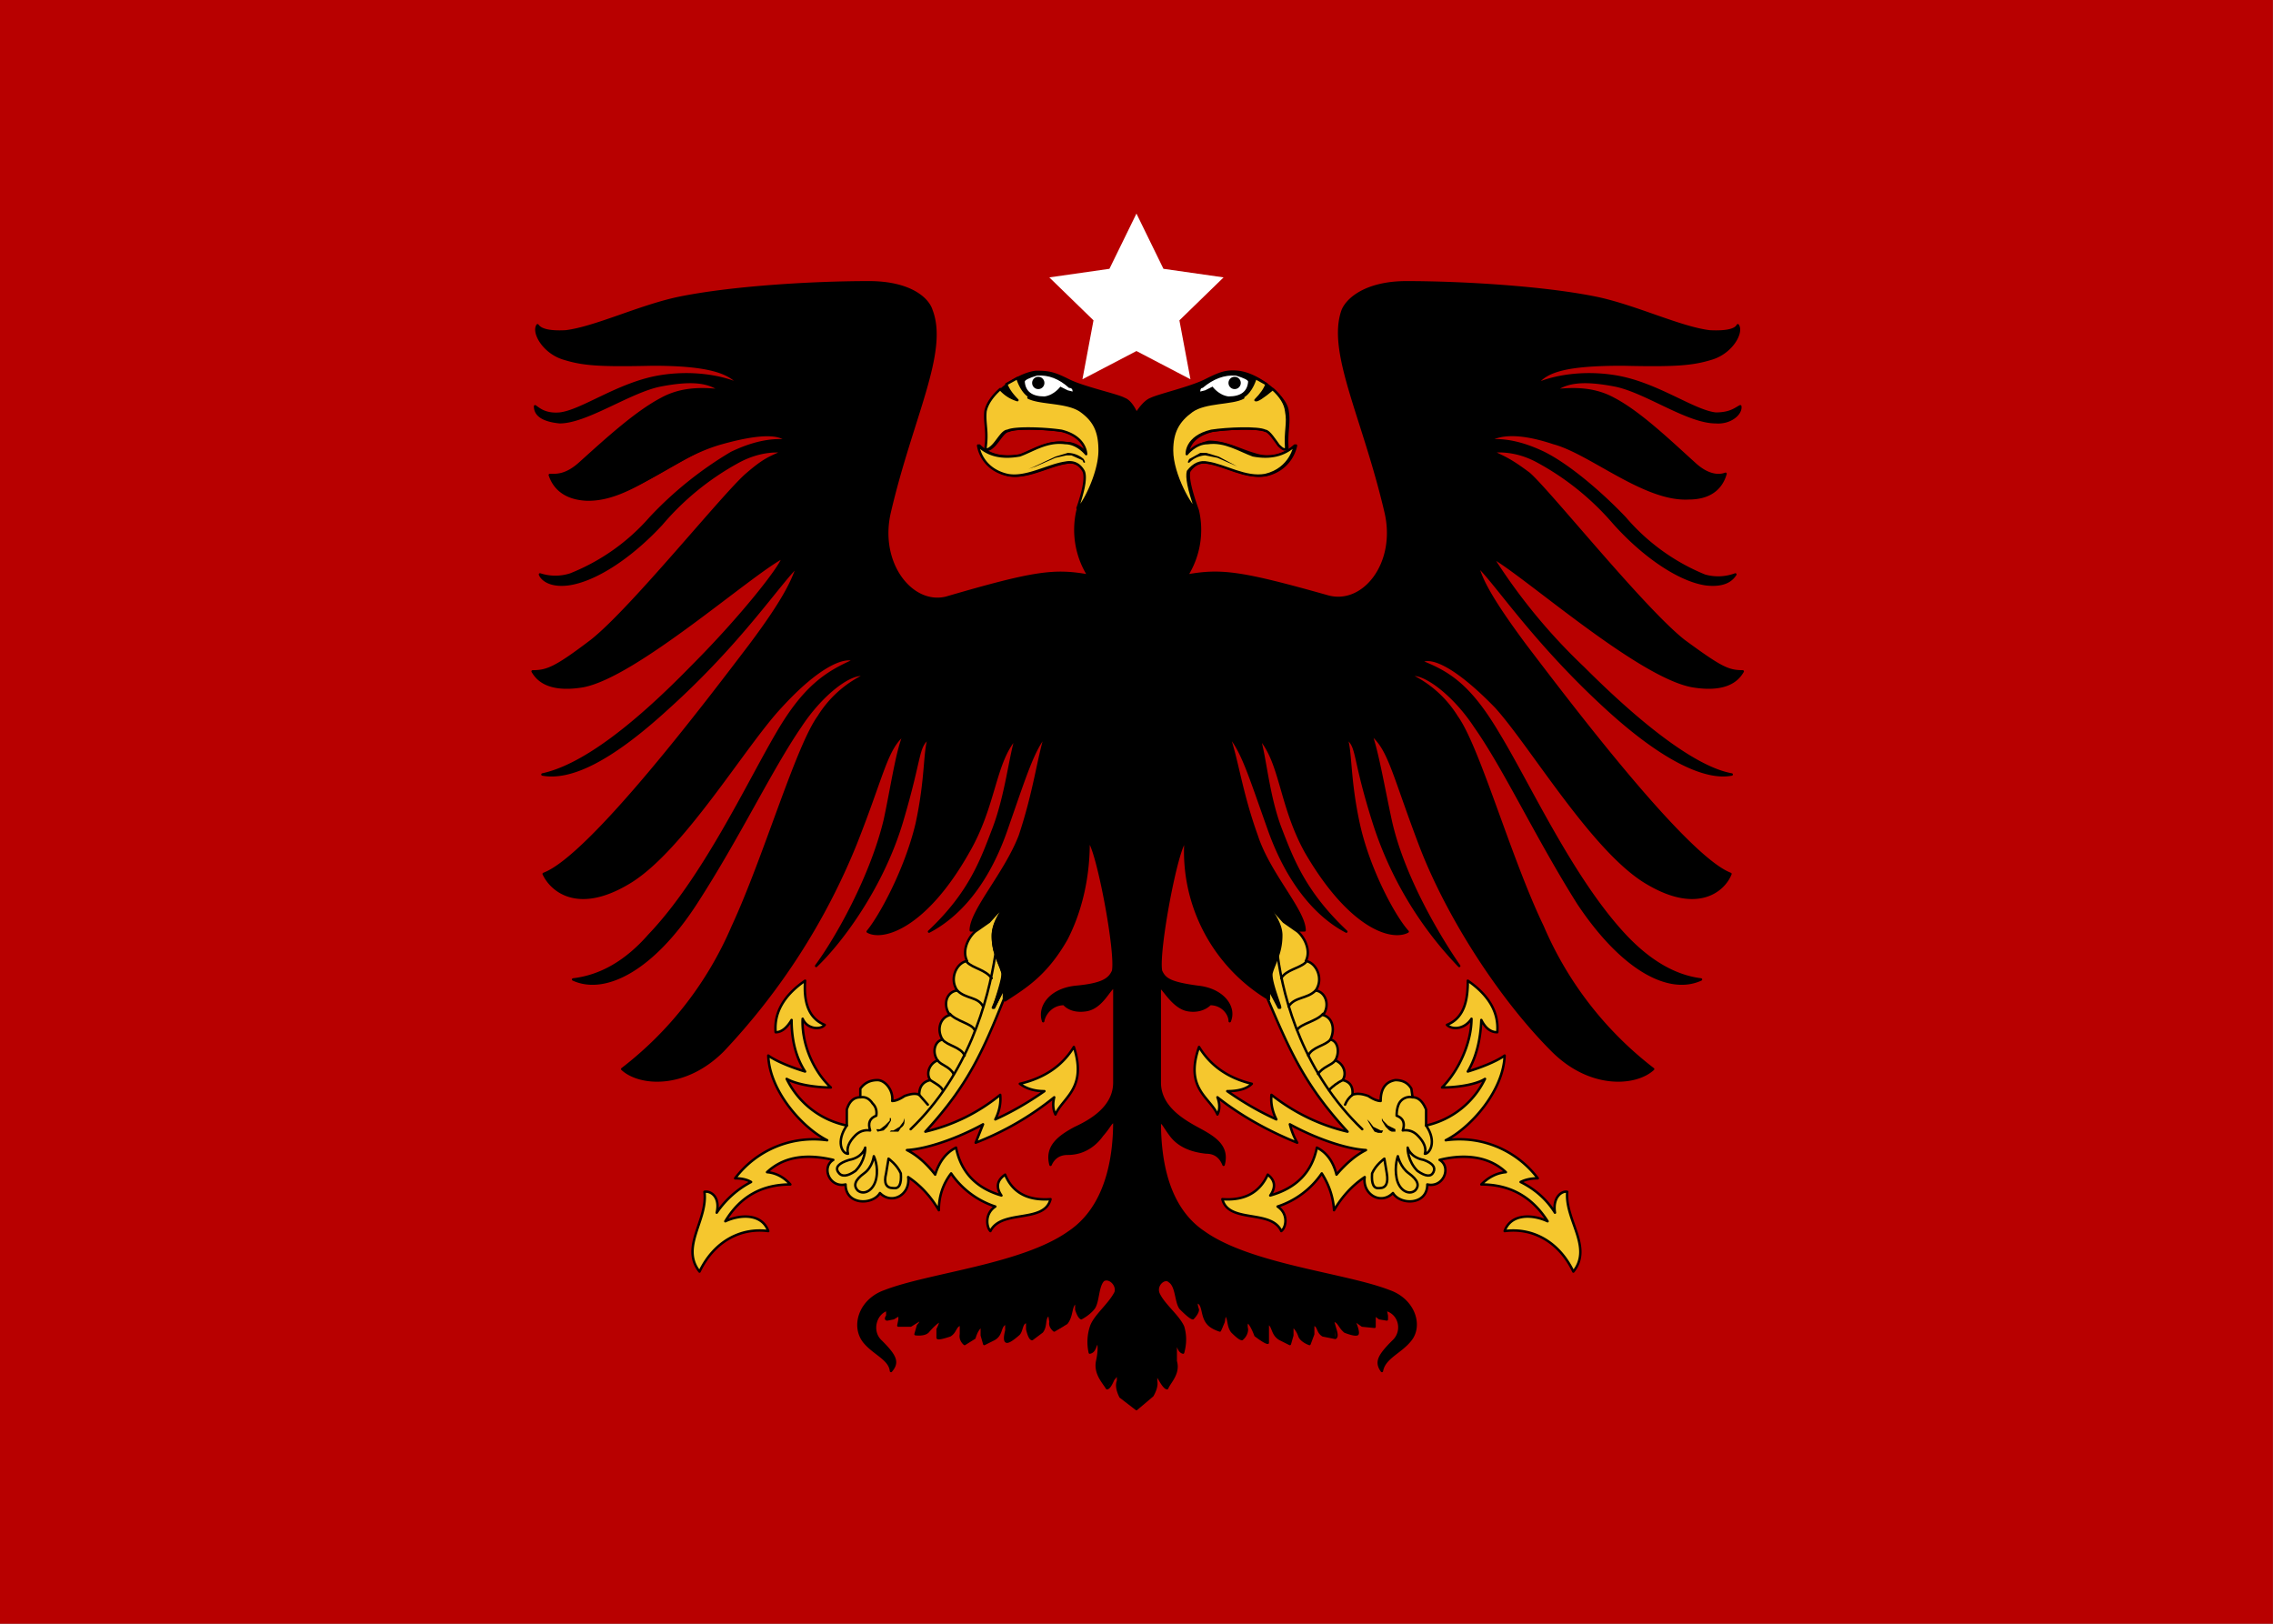 <svg viewBox="0 0 185.208 132.292" width="185.208mm" height="132.292mm" xmlns="http://www.w3.org/2000/svg"><rect x="0" y="0" width="185.208" height="132.292" fill="#808080" stroke="none"/><g><path id="rect240" style="fill:#b80000;fill-opacity:1;stroke:none;stroke-width:0.265" d="M0 0h185.2v132.3H0z"/></g><g id="logo" transform="translate(25.1 -147.6)"><path style="fill:#ffffff;fill-opacity:1;fill-rule:nonzero;stroke:none;stroke-width:0.265" d="m67.5 165 2.2 4.5 4.9.7-3.6 3.5.9 4.8-4.4-2.3-4.4 2.3.9-4.8-3.6-3.5 4.9-.7zm0 0" id="path242"/><path style="fill:#f5c72e;fill-opacity:1;fill-rule:nonzero;stroke:none;stroke-width:0.265" d="M43.9 239.3V238q.3-1 1.1-1v-.7q.5-.7 1.4-.7c.6 0 1.3.8 1.2 1.7q.4 0 1-.4.8-.3 1.2-.1 0-1 .9-1.2c-.4-.6 0-1.4.6-1.6-.5-.7-.2-1.6.4-1.7-.5-.8-.2-1.8.6-2-.6-.8-.3-1.9.6-2-.7-1 0-2.3.8-2.4-.5-1 .3-2.2.8-2.5l1-.7.9-1q.3-.3.2 0c-.1.2-.8 1.1-.8 2.1 0 1.5.6 2.3.8 3.1 0 .7-.8 2.8-.7 2.8l.8-1.7v1c-1.7 4.2-2.9 7-6.4 10.8q3.4-.8 6.1-3 .1 1-.4 2 2-.8 4-2.3-1.2 0-2-.6 3-.7 4.4-3c1.1 3.4-.9 4.1-1.5 5.5q-.4-.6-.1-1.4a24 24 0 0 1-6.4 3.7l.6-1.5c-2 1.1-4.5 2-6.2 2.1q1.2.6 2.3 2 .5-1.6 1.7-2.2.6 3 3.7 3.9-.7-1 .3-1.7.9 2.2 3.7 2c-.5 2-4 .8-4.9 2.6-.3-.3-.5-1.4.4-2a7 7 0 0 1-3.6-2.7q-1 1.3-1 3-1-1.6-2.5-2.7c.2 1.4-1.3 2.3-2.3 1.3-.6 1-2.8 1-2.8-.7-1.3.3-2-1.4-1-2-1.7-.4-3.8-.5-5.4 1q1.1.1 1.9 1-3.5 0-5.3 3c1.3-.6 3-.6 3.5.8-2.2-.3-4.4.8-5.6 3.3-1.6-2 .7-4.2.4-6.5.5-.1 1.3.4 1 1.7q1.1-1.6 2.8-2.5-.5-.3-1.3-.3a8 8 0 0 1 7.5-3.1c-2-1-4.7-4-4.8-6.9.7.5 2 1 3 1.3q-1.1-1.7-1.1-4.2-.6 1-1.3 1-.2-2.4 2.4-4.2c-.1 1.4.1 3 1.6 3.6-.3.4-1.4.4-1.8-.5-.1 1.9.8 4.2 2.3 5.6-1.1 0-2.7-.2-3.6-.7a7 7 0 0 0 4.9 3.8" id="path244"/><path style="fill:none;stroke:#000000;stroke-width:0.198;stroke-linecap:round;stroke-linejoin:round;stroke-miterlimit:10;stroke-opacity:1" d="M43.9 239.3V238q.3-1 1.1-1v-.7q.5-.7 1.4-.7c.6 0 1.3.8 1.2 1.7q.4 0 1-.4.8-.3 1.2-.1 0-1 .9-1.2c-.4-.6 0-1.4.6-1.6-.5-.7-.2-1.6.4-1.7-.5-.8-.2-1.8.6-2-.6-.8-.3-1.9.6-2-.7-1 0-2.3.8-2.4-.5-1 .3-2.2.8-2.5l1-.7.9-1q.3-.3.2 0c-.1.2-.8 1.1-.8 2.1 0 1.5.6 2.3.8 3.1 0 .7-.8 2.8-.7 2.8l.8-1.7v1c-1.7 4.2-2.9 7-6.4 10.8q3.4-.8 6.1-3 .1 1-.4 2 2-.9 4-2.3-1.2 0-2-.6 3-.7 4.4-3c1.1 3.4-.9 4.1-1.5 5.5q-.3-.6-.1-1.4a24 24 0 0 1-6.4 3.7l.6-1.5c-2 1.1-4.5 2-6.2 2.1q1.2.6 2.3 2 .5-1.6 1.7-2.2.6 3 3.7 3.9-.7-1 .3-1.7.9 2.2 3.7 2c-.5 2-4 .8-4.9 2.6-.3-.3-.5-1.4.4-2a7 7 0 0 1-3.6-2.7q-1 1.3-1 3-1-1.7-2.5-2.7c.2 1.4-1.3 2.3-2.3 1.3-.6 1-2.8 1-2.8-.7-1.3.3-2-1.4-1-2-1.7-.4-3.8-.5-5.4 1q1.1.1 1.9 1-3.5 0-5.3 3c1.3-.6 3-.6 3.5.8-2.2-.3-4.4.8-5.6 3.3-1.6-2 .7-4.2.4-6.5.5-.1 1.3.4 1 1.7q1.1-1.6 2.8-2.5-.5-.3-1.3-.3a8 8 0 0 1 7.5-3.1c-2-1-4.7-4-4.8-6.9.7.5 2 1 3 1.3q-1.1-1.7-1.1-4.2-.6 1-1.3 1-.2-2.4 2.4-4.2c-.1 1.4.1 3 1.6 3.6-.3.4-1.4.4-1.8-.5-.1 1.9.8 4.2 2.3 5.6-1.1 0-2.7-.2-3.6-.7a7 7 0 0 0 4.9 3.8m0 0" id="path246"/><path style="fill:#f5c72e;fill-opacity:1;fill-rule:nonzero;stroke:none;stroke-width:0.265" d="M91.1 239.3V238q-.4-1-1.1-1l-.1-.7q-.4-.7-1.3-.7-1.2.2-1.2 1.7-.4 0-1-.4-.8-.3-1.3-.1.1-1-.8-1.2c.4-.6 0-1.4-.6-1.6.4-.7.2-1.6-.4-1.7.4-.8.2-1.8-.6-2 .6-.8.2-1.9-.6-2 .7-1 0-2.3-.8-2.4.5-1-.3-2.2-.8-2.5l-1-.7-.9-1q-.3-.3-.2 0c0 .2.8 1.1.8 2.1 0 1.5-.6 2.3-.8 3.1-.1.7.8 2.8.7 2.8l-.9-1.7v1c1.8 4.2 3 7 6.5 10.8q-3.4-.8-6.2-3-.1 1 .4 2c-1.2-.5-2.8-1.4-4-2.3q1.4 0 2-.6-2.9-.7-4.3-3c-1.2 3.4.9 4.1 1.5 5.5q.3-.6 0-1.4 2.8 2.2 6.5 3.7-.5-.7-.6-1.5c2 1.1 4.5 2 6.2 2.1q-1.2.6-2.4 2-.4-1.6-1.6-2.2-.6 3-3.8 3.9.7-1-.2-1.7-1 2.2-3.7 2c.5 2 4 .8 4.8 2.6.4-.3.6-1.4-.3-2a7 7 0 0 0 3.6-2.7q.9 1.3 1 3 1-1.6 2.5-2.7c-.2 1.4 1.3 2.3 2.3 1.3.6 1 2.8 1 2.8-.7 1.3.3 2-1.4 1-2 1.6-.4 3.8-.5 5.4 1q-1.2.1-2 1 3.5 0 5.4 3c-1.3-.6-3-.6-3.5.8 2.2-.3 4.4.8 5.6 3.3 1.6-2-.7-4.2-.5-6.5-.4-.1-1.2.4-1 1.7q-1-1.6-2.8-2.5.5-.3 1.4-.3a8 8 0 0 0-7.5-3.1c2-1 4.7-4 4.8-6.9-.7.5-2 1-3 1.3q1-1.7 1.1-4.2.5 1 1.3 1 .2-2.4-2.4-4.2c0 1.4-.2 3-1.7 3.6.4.4 1.4.4 2-.5 0 1.9-1 4.2-2.4 5.6 1.1 0 2.7-.2 3.5-.7a7 7 0 0 1-4.8 3.8" id="path248"/><path style="fill:none;stroke:#000000;stroke-width:0.198;stroke-linecap:round;stroke-linejoin:round;stroke-miterlimit:10;stroke-opacity:1" d="M91.1 239.3V238q-.4-1-1.1-1l-.1-.7q-.4-.7-1.3-.7-1.2.2-1.2 1.7-.4 0-1-.4-.8-.3-1.3-.1.1-1-.8-1.2c.4-.6 0-1.4-.6-1.6.4-.7.2-1.6-.4-1.7.4-.8.2-1.8-.6-2 .6-.8.2-1.9-.6-2 .7-1 0-2.3-.8-2.4.5-1-.3-2.2-.8-2.5l-1-.7-.9-1q-.3-.3-.2 0c0 .2.8 1.1.8 2.1 0 1.5-.6 2.3-.8 3.1-.1.7.8 2.8.7 2.8l-.9-1.7v1c1.8 4.2 3 7 6.5 10.8q-3.4-.8-6.2-3-.1 1 .4 2-2-.9-4-2.3 1.4 0 2-.6-2.9-.7-4.3-3c-1.2 3.4.9 4.1 1.5 5.5q.3-.6 0-1.4 2.8 2.2 6.5 3.7-.4-.7-.6-1.5c2 1.1 4.5 2 6.2 2.1q-1.2.6-2.4 2-.4-1.6-1.6-2.2-.6 3-3.8 3.9.7-1-.2-1.7-1 2.2-3.7 2c.5 2 4 .8 4.8 2.6.4-.3.6-1.4-.3-2a7 7 0 0 0 3.6-2.7q.9 1.4 1 3 1-1.7 2.5-2.7c-.2 1.4 1.3 2.3 2.3 1.3.6 1 2.8 1 2.8-.7 1.3.3 2-1.4 1-2 1.6-.4 3.8-.5 5.4 1q-1.1.1-2 1 3.5 0 5.4 3c-1.3-.6-3-.6-3.5.8 2.2-.3 4.4.8 5.6 3.3 1.6-2-.7-4.2-.5-6.5-.4-.1-1.2.4-1 1.7q-1-1.6-2.8-2.5.6-.3 1.4-.3a8 8 0 0 0-7.5-3.1c2-1 4.7-4 4.8-6.9-.7.5-2 1-3 1.3q1-1.7 1.1-4.2.5 1 1.3 1 .2-2.4-2.4-4.2c0 1.4-.2 3-1.7 3.6.4.4 1.4.4 2-.5 0 1.9-1 4.2-2.4 5.6 1.1 0 2.7-.2 3.5-.7a7 7 0 0 1-4.8 3.8m0 0" id="path250"/><path style="fill:#000000;fill-opacity:1;fill-rule:nonzero;stroke:none;stroke-width:0.265" d="m67.5 262.4-1.3-1q-.4-.8-.2-1.3v-.6l-.4.5-.5.7c-.3-.5-1-1.2-.8-2.2q.2-.9.1-1.5c-.3 0-.2.7-.7.8a4 4 0 0 1 .1-2.1c.3-.9 1.5-1.8 2-2.8.2-.6-.5-1.3-1-1-.5.5-.4 1.8-.8 2.3s-1 .8-1 .8q-.2-.1-.4-.7v-.6c-.5.2-.3 1.1-.8 1.7-.3.4-1 .6-1 .6s-.4-.3-.3-.7l-.1-.6c-.5.2-.2.9-.6 1.4l-.8.6q-.2 0-.4-.8v-.6c-.5 0-.4.7-.7 1q-.8.7-1 .6t0-.9v-.6c-.6.2-.3.9-1 1.3l-.8.4-.2-.7v-.8q-.4.3-.6 1l-.8.5s-.4-.3-.3-.8v-.8c-.5.1-.4.6-.9.9q-.9.3-1 .2v-.7q.3-.6.2-.7-.4.1-1 .9c-.3.3-1 .2-1 .2l.2-.7q.3-.3.2-.5l-.8.5h-1l.1-.5v-.4l-.5.3-.5.1v-.8c-1 .3-1.4 1.8-.5 2.6 1.2 1.2 1.4 1.7.8 2.4-.1-1-1.4-1.4-2.2-2.4-1-1.3-.3-3.4 1.7-4.1 3.6-1.4 11.2-2.1 15-4.8 3-2 3.7-5.9 3.7-9-.3 0-.3.3-1 1.1-.5.7-1.4 1.5-2.8 1.5q-1 0-1.4.9c-.4-1.5.7-2.3 2-3 1.3-.6 3.2-1.7 3.2-3.7V228c-.4.1-1 1.7-2.3 1.9s-1.8-.5-1.8-.5c-1 0-1.6.8-1.7 1.4-.4-1.2.6-2.6 2.7-2.8s2.7-.6 3-1.3c.3-1.6-1.3-10-2-10.6 0 1 0 4.5-1.8 8-1.7 3-3.5 4-5 5V228c-.1 0-.9 1.8-1 1.7 0 0 .9-2 .8-2.8-.2-.8-.8-1.6-.8-3 0-1 .7-2 .8-2.2q.1-.3-.2 0l-1 1-1 .7H54c0-1.6 2.8-4.6 4-7.7 1.2-3.6 1.5-6.3 2.1-8.2-1 1.2-1.6 3.1-3.2 7.7s-4 7.1-6.3 8.3c3.4-3.2 4.3-5.9 5.3-8.5 1-2.7 1.3-5.7 1.8-7.3-1.8 2-1.7 5.5-3.9 9.3-3.5 6.2-7 7.2-8.2 6.5 1-1.2 3.1-5 4-8.8.8-3.7.6-5.8 1-7-1 .8-.6 1.4-2.2 6.8s-5 9.9-7 11.8c1.7-2.3 4.5-7.3 5.6-11.9.6-2.8 1-5.7 1.6-7-1.5 1.2-1.7 3.2-4 9a54 54 0 0 1-10.8 16.8c-3.1 3.1-6.8 2.8-8.2 1.5a29 29 0 0 0 9-11.6c2.6-5.6 5.2-14.6 7-17.1a9 9 0 0 1 3.8-3.4c-1.2-.3-3.6 1.6-5.3 4.2-2.4 3.5-5 9-8.5 14.4s-7.4 7.4-10 6.2q3.4-.4 6.2-3.6c4.4-4.6 8-12.3 10.4-16.4 2.2-3.8 4-5 6.3-6-.8-.4-2.9.4-6 3.8-3 3.2-8.1 11.9-12.5 14.4-4.1 2.4-6.2.5-6.8-.8 3.8-1.4 13.6-14.4 16.8-18.6 3-4 3.5-5.4 3.9-6.5-1.5 1.4-4.6 6.2-10.6 11.6-4.8 4.4-8 5.8-10.2 5.4q4.6-1 12.2-8.8c4-4 7.3-8.2 7.4-8.9-2.7 1.4-12 9.7-16.3 10.5-3 .5-3.8-.7-4.1-1.2 1.2 0 1.9-.3 4.8-2.5 3.3-2.6 10.9-12.1 12.7-13.6 1.4-1.2 1.8-1.3 2.9-1.8 0 0-1.7-.3-3.8.9a22 22 0 0 0-6.1 5c-2.5 2.7-5.4 4.6-7.6 4.9-1.6.2-2.2-.5-2.3-.8a4 4 0 0 0 2.5 0 17 17 0 0 0 6.5-4.6 30 30 0 0 1 6.6-5.3q2.5-1.2 4.5-1-1-1-5.3.2c-3 .8-7.4 4.7-11 4.6-2.2-.1-2.8-1.4-3-2 .5 0 1.3.1 2.5-1 2-1.8 4.5-4.1 6.6-5.2 1.8-1 3.7-.8 4.8-.7-1-.7-2.3-.9-4.9-.4-2.5.5-6 3-8.2 3q-2-.2-2-1.3c.3.2.8.7 2 .6 1.8-.2 4.7-2.4 8-3 2.8-.5 5.3 0 6.6.6-.8-1-2.6-1.6-7-1.6-4.4.1-5.7 0-7.3-.5s-2.5-2.1-2.1-2.7q.4.6 2.3.5c2.4-.3 5.9-2 9.1-2.7 4.3-.9 11-1.3 15.6-1.3 3.3 0 4.8 1.3 5.1 2.3 1.3 3.4-1.6 8.7-3.4 16.4-1 4.2 1.8 7.7 4.6 7 7.2-2.1 8.8-2.3 11.6-1.8a7 7 0 0 1-.9-5.3q.9-2.5.6-3.2-.5-.9-1.5-.7c-1.4.2-3.2 1.3-4.7 1-2.2-.5-2.4-2.4-2.4-2.4q1.2 1.2 3.4.8c1.1-.4 2.2-1.2 3.7-1 1 0 1.7.9 1.7.9s0-1.4-2-1.9c-1.3-.2-3.8-.3-4.4 0-.4 0-.8.8-1.2 1.2q-.5.5-.6.2c.2-1.4-.1-2 0-3 .2-1.3 2.4-3 4-3.2 1.1 0 1.5.1 2.7.7s4 1.2 4.5 1.5c.6.2 1 1.2 1 1.2s.6-1 1.2-1.2c.6-.3 3.2-.9 4.4-1.5s1.7-.8 2.7-.7c1.7.2 3.8 2 4 3.1s-.1 1.7 0 3.1q0 .2-.6-.2c-.3-.4-.8-1.1-1.1-1.2-.6-.3-3.1-.2-4.4 0-2.1.5-2 1.9-2 1.9s.7-.8 1.7-1c1.4 0 2.6.7 3.7 1q2.2.5 3.4-.7s-.3 1.9-2.4 2.4c-1.6.3-3.3-.8-4.7-1q-1-.2-1.6.7-.2.7.7 3.2a7 7 0 0 1-.9 5.3c2.8-.5 4.4-.3 11.5 1.7 2.9.8 5.7-2.7 4.7-6.9-1.8-7.7-4.7-13-3.5-16.4.4-1 2-2.3 5.2-2.3 4.5 0 11.3.4 15.6 1.3 3.2.7 6.7 2.4 9.1 2.7q2 .1 2.3-.5c.4.6-.5 2.2-2.1 2.7s-3 .6-7.3.5c-4.5 0-6.2.5-7 1.6 1.3-.6 3.8-1.1 6.6-.6 3.3.6 6.2 2.8 8 3 1.2 0 1.6-.4 2-.6.1.6-.8 1.4-2 1.3-2.3 0-5.7-2.5-8.2-3-2.6-.5-3.9-.3-4.9.4 1.1-.1 3-.3 4.8.7 2.1 1.1 4.5 3.4 6.6 5.3 1.1 1 2 1 2.5.8-.2.7-.8 2-3 2-3.6.2-8-3.7-11-4.5-3-1-4.5-.7-5.3-.2q2-.2 4.5 1c2 1 4.6 3.2 6.6 5.3a17 17 0 0 0 6.5 4.7 4 4 0 0 0 2.5-.1c-.2.3-.7 1-2.4.8-2.1-.3-5-2.2-7.5-5a22 22 0 0 0-6.2-5c-2-1.1-3.7-.8-3.7-.8 1 .5 1.4.6 3 1.8 1.7 1.5 9.3 11 12.6 13.6 3 2.2 3.6 2.5 4.8 2.5-.3.5-1.1 1.7-4.1 1.2-4.4-.8-13.6-9-16.3-10.5a47 47 0 0 0 7.4 9c5 5 9.3 8.2 12.1 8.7-2 .4-5.4-1-10.2-5.4-5.9-5.4-9-10.2-10.5-11.6.3 1.1 1 2.6 3.9 6.5 3.2 4.2 13 17.2 16.7 18.6-.5 1.3-2.6 3.2-6.7.8-4.4-2.5-9.5-11.2-12.4-14.4-3.3-3.4-5.3-4.2-6.1-3.7 2.3.9 4 2 6.3 5.9 2.5 4.1 6 11.8 10.3 16.4q3 3.2 6.2 3.6c-2.6 1.2-6.4-.8-10-6.2-3.4-5.4-6-11-8.4-14.4-1.7-2.6-4.2-4.5-5.3-4.2a9 9 0 0 1 3.8 3.4c1.8 2.5 4.3 11.5 7 17.1a29 29 0 0 0 9 11.6c-1.4 1.3-5.1 1.6-8.2-1.5-4.3-4.3-8.6-11-10.8-16.8s-2.5-7.8-4-9c.5 1.3 1 4.2 1.6 7 1 4.6 4 9.6 5.6 11.9a30 30 0 0 1-7-11.8c-1.7-5.4-1.2-6-2.2-6.8.4 1.2.2 3.3 1 7s2.9 7.6 4 8.8c-1.3.7-4.7-.3-8.3-6.5-2.1-3.8-2-7.3-3.8-9.3.5 1.6.7 4.6 1.7 7.3 1 2.6 2 5.3 5.4 8.5-2.3-1.2-4.7-3.8-6.3-8.3s-2.2-6.5-3.3-7.7c.7 1.9 1 4.6 2.3 8.2 1 3.1 3.9 6.1 3.9 7.7h-.6l-1-.7-.9-1q-.3-.3-.2 0c0 .2.8 1.1.8 2.1 0 1.5-.6 2.3-.8 3.1-.1.7.8 2.8.7 2.8l-.9-1.7v1a14 14 0 0 1-6.8-12.9c-.7.5-2.3 9-2 10.6.3.7.8 1 3 1.3 2 .2 3.1 1.6 2.6 2.8 0-.6-.6-1.4-1.6-1.4 0 0-.6.7-1.8.5s-2-1.8-2.3-1.9v7.8c0 2 1.9 3.1 3.2 3.8s2.4 1.4 2 2.9q-.4-1-1.4-1-2-.2-2.9-1.4c-.6-.8-.6-1-.9-1.1 0 3.1.6 7 3.6 9 3.8 2.7 11.5 3.4 15.1 4.8 2 .7 2.7 2.8 1.7 4-.8 1-2.1 1.4-2.3 2.5-.5-.7-.3-1.2.9-2.4.9-.8.6-2.3-.6-2.6l.1.5v.3l-.6-.1-.4-.3v1l-1-.1-.7-.5.2.5q.2.6.1.7s-.6.1-1-.2-.5-.9-1-.9l.2.7v.7l-1-.2c-.5-.3-.3-.8-.8-.9v.8l-.3.8s-.6-.2-.8-.6q-.2-.6-.6-.9v.8l-.2.7-.8-.4c-.7-.4-.5-1.1-1-1.3v1.6s-.6-.2-1-.6q-.3-.8-.6-1.1-.2.1-.1.6c0 .5-.4.8-.4.8q-.2 0-.8-.6c-.4-.5-.2-1.2-.6-1.4l-.1.6q-.1.6-.3.7s-.7-.2-1-.6c-.5-.6-.3-1.5-.8-1.7q-.2 0 0 .6c0 .3-.4.7-.4.7q-.2 0-1-.8c-.4-.5-.3-1.8-.9-2.2-.4-.4-1.2.3-.9 1 .4.9 1.6 1.8 2 2.7q.3 1 0 2.1c-.4-.1-.4-.7-.6-.8v1.5c.3 1-.5 1.7-.7 2.2q-.2 0-.6-.7l-.3-.5v.6q.1.5-.3 1.2z" id="path252"/><path style="fill:none;stroke:#000000;stroke-width:0.198;stroke-linecap:round;stroke-linejoin:round;stroke-miterlimit:10;stroke-opacity:1" d="m67.5 262.4-1.3-1q-.4-.8-.2-1.3v-.6l-.4.5q-.3.7-.5.7c-.3-.5-1-1.2-.8-2.2q.2-.9.1-1.5c-.3 0-.2.7-.7.8a4 4 0 0 1 .1-2.1c.3-.9 1.5-1.8 2-2.8.2-.6-.5-1.3-1-1-.5.5-.4 1.8-.8 2.3s-1 .8-1 .8q-.2-.1-.4-.7v-.6c-.5.2-.3 1.1-.8 1.7l-1 .6s-.4-.3-.3-.7l-.1-.6c-.5.2-.2.9-.6 1.4l-.8.6q-.2 0-.4-.8v-.6c-.5 0-.4.7-.7 1q-.8.7-1 .6t0-.9v-.6c-.6.2-.3.9-1 1.3l-.8.4-.2-.7v-.8q-.4.3-.6 1l-.8.5s-.4-.3-.3-.8v-.8c-.5.1-.4.6-.9.9q-.9.3-1 .2v-.7q.3-.6.2-.7-.4.2-1 .9c-.3.3-1 .2-1 .2l.2-.7q.3-.3.2-.5l-.8.5h-1l.1-.5v-.4l-.5.3-.5.1q-.2 0 0-.3v-.5c-1 .3-1.4 1.8-.5 2.6 1.2 1.2 1.4 1.7.8 2.4-.1-1-1.4-1.4-2.2-2.4-1-1.3-.3-3.4 1.7-4.1 3.6-1.4 11.2-2.1 15-4.8 3-2 3.7-5.9 3.7-9-.3 0-.3.3-1 1.1-.5.7-1.4 1.5-2.8 1.5q-1 0-1.4.9c-.4-1.5.7-2.3 2-3 1.3-.6 3.2-1.7 3.2-3.7V228c-.4.1-1 1.7-2.3 1.9s-1.8-.5-1.8-.5c-1 0-1.6.8-1.7 1.4-.4-1.2.6-2.6 2.7-2.8s2.7-.6 3-1.3c.3-1.6-1.3-10-2-10.6 0 1 0 4.5-1.8 8-1.7 3-3.5 4-5 5V228c-.1 0-.9 1.8-1 1.7 0 0 .9-2 .8-2.8-.2-.8-.8-1.6-.8-3 0-1 .7-2 .8-2.2q.1-.3-.2 0l-1 1-1 .7H54c0-1.6 2.8-4.6 4-7.7 1.2-3.6 1.5-6.3 2.1-8.2-1 1.2-1.6 3.1-3.2 7.7s-4 7.1-6.3 8.3c3.4-3.2 4.3-5.9 5.3-8.5 1-2.7 1.3-5.7 1.8-7.3-1.8 2-1.7 5.5-3.9 9.3-3.5 6.2-7 7.2-8.2 6.5 1-1.2 3.1-5 4-8.8.8-3.7.6-5.8 1-7-1 .8-.6 1.4-2.2 6.8s-5 9.9-7 11.8c1.7-2.3 4.5-7.3 5.6-11.9.6-2.8 1-5.7 1.6-7-1.5 1.2-1.7 3.2-4 9a54 54 0 0 1-10.8 16.8c-3.1 3.1-6.8 2.8-8.2 1.5a29 29 0 0 0 9-11.6c2.6-5.6 5.2-14.6 7-17.1a9 9 0 0 1 3.8-3.4c-1.2-.3-3.6 1.6-5.3 4.2-2.4 3.5-5 9-8.5 14.4s-7.4 7.4-10 6.2q3.4-.4 6.2-3.6c4.4-4.6 8-12.3 10.4-16.4 2.2-3.8 4-5 6.3-6-.8-.4-2.9.4-6 3.8-3 3.2-8.1 11.9-12.5 14.4-4.1 2.4-6.2.5-6.8-.8 3.8-1.4 13.6-14.4 16.8-18.6 3-4 3.5-5.4 3.9-6.5-1.5 1.4-4.6 6.2-10.6 11.6-4.8 4.4-8 5.8-10.2 5.4q4.6-1 12.2-8.8c4-4 7.3-8.2 7.4-8.9-2.7 1.4-12 9.7-16.3 10.5-3 .5-3.8-.7-4.1-1.2 1.2 0 1.9-.3 4.8-2.5 3.3-2.6 10.9-12.1 12.7-13.6 1.4-1.2 1.8-1.3 2.9-1.8 0 0-1.7-.3-3.8.9a22 22 0 0 0-6.1 5c-2.5 2.7-5.4 4.6-7.6 4.9-1.6.2-2.2-.5-2.3-.8a4 4 0 0 0 2.5 0 17 17 0 0 0 6.5-4.6 30 30 0 0 1 6.6-5.3q2.5-1.2 4.5-1-1-1-5.3.2c-4.3 1.2-7.4 4.7-11 4.6-2.2-.1-2.8-1.4-3-2 .5 0 1.3.1 2.5-1 2-1.8 4.5-4.1 6.6-5.2 1.8-1 3.7-.8 4.8-.7-1-.7-2.3-.9-4.9-.4-2.5.5-6 3-8.2 3q-2-.2-2-1.3c.3.2.8.7 2 .6 1.8-.2 4.7-2.4 8-3 2.8-.5 5.3 0 6.6.6-.8-1-2.6-1.6-7-1.6-4.4.1-5.7 0-7.3-.5s-2.5-2.1-2.1-2.7q.4.6 2.3.5c2.4-.3 5.9-2 9.1-2.7 4.3-.9 11-1.3 15.6-1.3 3.3 0 4.8 1.3 5.1 2.3 1.3 3.4-1.6 8.7-3.4 16.4-1 4.2 1.8 7.7 4.6 7 7.2-2.1 8.8-2.3 11.6-1.8a7 7 0 0 1-.9-5.3q.9-2.5.6-3.2-.5-.9-1.5-.7c-1.4.2-3.2 1.3-4.7 1-2.2-.5-2.4-2.4-2.4-2.4q1.2 1.2 3.4.8c1.1-.4 2.2-1.2 3.7-1 1 0 1.7.9 1.7.9s0-1.4-2-1.9c-1.3-.2-3.8-.3-4.4 0-.4 0-.8.8-1.2 1.2q-.5.5-.6.2c.2-1.4-.1-2 0-3 .2-1.3 2.4-3 4-3.2 1.1 0 1.5.1 2.7.7s4 1.2 4.5 1.5c.6.2 1 1.2 1 1.2s.6-1 1.2-1.2c.6-.3 3.2-.9 4.4-1.5s1.7-.8 2.7-.7c1.7.2 3.8 2 4 3.1s-.1 1.7 0 3.1q0 .2-.6-.2c-.3-.4-.8-1.1-1.1-1.2-.6-.3-3.1-.2-4.4 0-2.1.5-2 1.9-2 1.9s.7-.8 1.7-1c1.4 0 2.6.7 3.7 1 1.5.5 2.5 0 3.4-.7 0 0-.3 1.9-2.4 2.4-1.6.3-3.3-.8-4.7-1q-1-.2-1.6.7-.2.7.7 3.2a7 7 0 0 1-.9 5.3c2.8-.5 4.4-.3 11.5 1.7 2.9.8 5.7-2.7 4.7-6.9-1.8-7.7-4.7-13-3.5-16.4.4-1 2-2.3 5.2-2.3 4.5 0 11.3.4 15.6 1.3 3.2.7 6.7 2.4 9.1 2.7q2 .1 2.3-.5c.4.6-.5 2.2-2.1 2.7s-3 .6-7.3.5c-4.5 0-6.2.5-7 1.6 1.3-.6 3.8-1.1 6.6-.6 3.3.6 6.2 2.8 8 3 1.2 0 1.6-.4 2-.6.1.6-.8 1.4-2 1.3-2.3 0-5.7-2.5-8.2-3-2.6-.5-3.9-.3-4.9.4 1.1-.1 3-.3 4.8.7 2.1 1.1 4.5 3.4 6.6 5.3 1.1 1 2 1 2.5.8-.2.7-.8 2-3 2-3.6.2-8-3.7-11-4.5-3-1-4.5-.7-5.3-.2q2-.2 4.5 1c2 1 4.6 3.2 6.6 5.3a17 17 0 0 0 6.5 4.7 4 4 0 0 0 2.5-.1c-.2.3-.7 1-2.4.8-2.1-.3-5-2.2-7.5-5a22 22 0 0 0-6.2-5c-2-1.1-3.7-.8-3.7-.8 1 .5 1.4.6 3 1.8 1.7 1.5 9.3 11 12.6 13.6 3 2.2 3.6 2.5 4.8 2.5-.3.5-1.1 1.7-4.1 1.2-4.4-.8-13.6-9-16.3-10.5a47 47 0 0 0 7.4 9c5 5 9.3 8.2 12.1 8.7-2 .4-5.4-1-10.2-5.4-5.9-5.4-9-10.2-10.5-11.6.3 1.1 1 2.6 3.9 6.5 3.2 4.2 13 17.2 16.7 18.6-.5 1.3-2.6 3.2-6.7.8-4.4-2.5-9.5-11.2-12.4-14.4-3.3-3.4-5.3-4.2-6.1-3.7 2.3.9 4 2 6.3 5.9 2.5 4.1 6 11.8 10.3 16.4q3 3.2 6.2 3.6c-2.6 1.2-6.4-.8-10-6.2-3.4-5.4-6-11-8.4-14.4-1.7-2.6-4.2-4.5-5.3-4.2a9 9 0 0 1 3.8 3.4c1.8 2.5 4.3 11.5 7 17.1a29 29 0 0 0 9 11.6c-1.4 1.3-5.1 1.6-8.2-1.5-4.3-4.3-8.6-11-10.8-16.8s-2.5-7.8-4-9c.5 1.3 1 4.2 1.6 7 1 4.6 4 9.6 5.6 11.9a30 30 0 0 1-7-11.8c-1.7-5.4-1.2-6-2.2-6.8.4 1.2.2 3.3 1 7s2.9 7.6 4 8.8c-1.3.7-4.7-.3-8.3-6.5-2.1-3.8-2-7.3-3.8-9.3.5 1.6.7 4.6 1.7 7.3 1 2.6 2 5.3 5.4 8.5-2.3-1.2-4.7-3.8-6.3-8.3s-2.2-6.5-3.3-7.7c.7 1.9 1 4.6 2.3 8.2 1 3.1 3.9 6.1 3.9 7.7h-.6l-1-.7-.9-1q-.3-.3-.2 0c0 .2.8 1.1.8 2.1 0 1.5-.6 2.3-.8 3.1-.1.7.8 2.8.7 2.8l-.9-1.7v1a14 14 0 0 1-6.8-12.9c-.7.5-2.3 9-2 10.6.3.7.8 1 3 1.3 2 .2 3.1 1.6 2.6 2.8 0-.6-.6-1.4-1.6-1.4 0 0-.6.7-1.8.5s-2-1.8-2.3-1.9v7.8c0 2 1.9 3.1 3.2 3.8s2.4 1.4 2 2.9q-.4-1-1.4-1-2-.2-2.9-1.4c-.6-.8-.6-1-.9-1.1 0 3.1.6 7 3.6 9 3.8 2.7 11.5 3.4 15.1 4.8 2 .7 2.7 2.8 1.7 4-.8 1-2.1 1.4-2.3 2.5-.5-.7-.3-1.2.9-2.4.9-.8.6-2.3-.6-2.6l.1.5v.3l-.6-.1-.4-.3v1l-1-.1-.7-.5.2.5q.2.6.1.7-.2.1-1-.2c-.5-.4-.5-.9-1-.9l.2.7q.2.6 0 .7l-1-.2c-.5-.3-.3-.8-.8-.9v.8l-.3.8s-.6-.2-.8-.6q-.2-.6-.6-.9v.8l-.2.7-.8-.4c-.7-.4-.5-1.1-1-1.3v1.6q-.2 0-1-.6-.3-.8-.6-1.1-.2.1-.1.6c0 .5-.4.8-.4.8q-.2 0-.8-.6c-.4-.5-.2-1.2-.6-1.4l-.1.6-.3.7s-.7-.2-1-.6c-.5-.6-.3-1.5-.8-1.7q-.2 0 0 .6c0 .3-.4.7-.4.7q-.2 0-1-.8c-.4-.5-.3-1.8-.9-2.2-.4-.4-1.2.3-.9 1 .4.9 1.6 1.8 2 2.7q.3 1 0 2.1c-.4-.1-.4-.7-.6-.8v1.5c.3 1-.5 1.7-.7 2.2q-.2 0-.6-.7l-.3-.5v.6q.1.5-.3 1.2zm0 0" id="path254"/><path style="fill:#000000;fill-opacity:1;fill-rule:nonzero;stroke:none;stroke-width:0.265" d="M88.6 239.8h-.3l-.2-.1-.3-.3-.3-.5v-.2l.1.2.4.4.6.3z" id="path256"/><path style="fill:#f5c72e;fill-opacity:1;fill-rule:nonzero;stroke:none;stroke-width:0.265" d="M76.2 180c-.9.5-3.1.3-4.2 1.1s-1.6 1.7-1.6 3.2c0 2 1.6 4.7 1.9 4.7q-.8-2.3-.6-3 .7-.9 1.6-.7c1.4.2 3.1 1.3 4.7 1 2.1-.5 2.4-2.4 2.4-2.4q-1.3 1.2-3.4.8c-1.1-.4-2.3-1.2-3.7-1-1 0-1.7.9-1.7.9s-.1-1.4 2-1.9c1.3-.2 3.8-.3 4.4 0 .3 0 .8.8 1.1 1.2q.5.5.6.2c-.1-1.4.2-2 0-3q-.1-.9-1.1-1.8a3 3 0 0 1-1.4.9q.7-.7.9-1.3l-.9-.5s-.3 1.1-1 1.5" id="path258"/><path style="fill:none;stroke:#000000;stroke-width:0.198;stroke-linecap:round;stroke-linejoin:round;stroke-miterlimit:10;stroke-opacity:1" d="M76.2 180c-.9.5-3.1.3-4.2 1.1s-1.6 1.7-1.6 3.2c0 2 1.6 4.7 1.9 4.7q-.8-2.3-.6-3 .7-.9 1.6-.7c1.4.2 3.1 1.3 4.7 1 2.1-.5 2.4-2.4 2.4-2.4q-1.3 1.2-3.4.8c-1.1-.4-2.3-1.2-3.7-1-1 0-1.7.9-1.7.9s-.1-1.4 2-1.9c1.3-.2 3.8-.3 4.4 0 .3 0 .8.8 1.1 1.2q.5.5.6.2c-.1-1.4.2-2 0-3q-.1-.9-1.1-1.8-1.2 1-1.4.9.7-.7.9-1.3l-.9-.5s-.3 1.1-1 1.5m0 0" id="path260"/><path style="fill:#000000;fill-opacity:1;fill-rule:nonzero;stroke:none;stroke-width:0.265" d="m71.7 185.2.1-.2.9-.5h.5l1 .3 1.5.8.6.2h.2-.2l-.6-.2-1.6-.7-1-.2a2 2 0 0 0-1.3.6h-.1m0 0" id="path262"/><path style="fill:#ffffff;fill-opacity:1;fill-rule:nonzero;stroke:none;stroke-width:0.265" d="M76.6 178.7q0-.2-1-.5-1.4-.1-2.7 1-.2 0-.2.3l.4-.1.6-.3s.5.7 1.3.8q1.5 0 1.6-1.2" id="path264"/><path style="fill:#000000;fill-opacity:1;fill-rule:nonzero;stroke:none;stroke-width:0.265" d="M76 178.8a.5.5 0 1 1-1 0 .5.5 0 0 1 1 0" id="path266"/><path style="fill:none;stroke:#000000;stroke-width:0.198;stroke-linecap:round;stroke-linejoin:round;stroke-miterlimit:10;stroke-opacity:1" d="M79 225.4c.5 3.8 2.2 9.7 6.9 14.2" id="path268"/><path style="fill:#000000;fill-opacity:1;fill-rule:nonzero;stroke:none;stroke-width:0.265" d="M87.5 239.9h-.3l-.3-.1-.2-.3-.3-.5-.1-.2.2.2.3.4.6.3h.2z" id="path270"/><path style="fill:none;stroke:#000000;stroke-width:0.198;stroke-linecap:round;stroke-linejoin:round;stroke-miterlimit:10;stroke-opacity:1" d="M81.3 226c-.5.5-1.6.6-2 1.3" id="path272"/><path style="fill:none;stroke:#000000;stroke-width:0.198;stroke-linecap:round;stroke-linejoin:round;stroke-miterlimit:10;stroke-opacity:1" d="M82.1 228.3c-.7.7-1.7.5-2.2 1.3" id="path274"/><path style="fill:none;stroke:#000000;stroke-width:0.198;stroke-linecap:round;stroke-linejoin:round;stroke-miterlimit:10;stroke-opacity:1" d="M82.7 230.2c-.5.6-1.8.8-2.1 1.3" id="path276"/><path style="fill:none;stroke:#000000;stroke-width:0.198;stroke-linecap:round;stroke-linejoin:round;stroke-miterlimit:10;stroke-opacity:1" d="M83.3 232.3c-.4.5-1.5.6-1.8 1.3" id="path278"/><path style="fill:none;stroke:#000000;stroke-width:0.198;stroke-linecap:round;stroke-linejoin:round;stroke-miterlimit:10;stroke-opacity:1" d="M83.7 234c-.3.4-1 .5-1.4 1.1" id="path280"/><path style="fill:none;stroke:#000000;stroke-width:0.198;stroke-linecap:round;stroke-linejoin:round;stroke-miterlimit:10;stroke-opacity:1" d="M84.3 235.6q-.6.3-1.1.8" id="path282"/><path style="fill:none;stroke:#000000;stroke-width:0.198;stroke-linecap:round;stroke-linejoin:round;stroke-miterlimit:10;stroke-opacity:1" d="M85.1 236.8q-.4.3-.6.8" id="path284"/><path style="fill:none;stroke:#000000;stroke-width:0.198;stroke-linecap:round;stroke-linejoin:round;stroke-miterlimit:10;stroke-opacity:1" d="M90 237a1 1 0 0 0-1.1.5q-.2.4-.2 1 .8.3.5 1.2.7-.1 1.2.4.8.8.6 1.5c.4 0 1-1 .1-2.3" id="path286"/><path style="fill:none;stroke:#000000;stroke-width:0.198;stroke-linecap:round;stroke-linejoin:round;stroke-miterlimit:10;stroke-opacity:1" d="M87.7 242s-.7.5-1 1.2q-.1 1.3.6 1.2.8 0 .6-1.2zm0 0" id="path288"/><path style="fill:none;stroke:#000000;stroke-width:0.198;stroke-linecap:round;stroke-linejoin:round;stroke-miterlimit:10;stroke-opacity:1" d="M88.8 241.8s-.3.8-.1 1.8 1 1.4 1.5 1q.6-.6-.5-1.4c-.7-.5-.9-1.4-.9-1.4m0 0" id="path290"/><path style="fill:none;stroke:#000000;stroke-width:0.198;stroke-linecap:round;stroke-linejoin:round;stroke-miterlimit:10;stroke-opacity:1" d="M89.6 241.2s0 1 .8 1.8q1 .7 1.3.1t-.8-1c-1.1-.2-1.3-1-1.3-1m0 0" id="path292"/><path style="fill:#000000;fill-opacity:1;fill-rule:nonzero;stroke:none;stroke-width:0.265" d="M46.3 239.6h.3l.4-.3.4-.4v-.2h.1v.2l-.3.5-.3.3-.5.1z" id="path294"/><path style="fill:#f5c72e;fill-opacity:1;fill-rule:nonzero;stroke:none;stroke-width:0.265" d="M58.7 180c1 .5 3.2.3 4.3 1.1s1.5 1.7 1.5 3.2c0 2-1.5 4.7-1.8 4.7q.9-2.3.5-3-.5-.9-1.5-.7c-1.4.2-3.2 1.3-4.7 1-2.2-.5-2.4-2.4-2.4-2.4q1.2 1.2 3.4.8c1.1-.4 2.2-1.2 3.7-1 1 0 1.7.9 1.7.9s0-1.4-2-1.9c-1.3-.2-3.8-.3-4.4 0-.4 0-.8.8-1.2 1.2q-.5.5-.6.2c.2-1.4-.1-2 0-3q.2-.9 1.2-1.8a3 3 0 0 0 1.4.9q-.7-.7-.9-1.3l.9-.5s.3 1.1 1 1.5" id="path296"/><path style="fill:none;stroke:#000000;stroke-width:0.198;stroke-linecap:round;stroke-linejoin:round;stroke-miterlimit:10;stroke-opacity:1" d="M58.7 180c1 .5 3.2.3 4.3 1.1s1.5 1.7 1.5 3.2c0 2-1.5 4.7-1.8 4.7q.8-2.3.5-3-.5-.9-1.5-.7c-1.4.2-3.2 1.3-4.7 1-2.2-.5-2.4-2.4-2.4-2.4q1.2 1.2 3.4.8c1.1-.4 2.2-1.2 3.7-1 1 0 1.7.9 1.7.9s0-1.4-2-1.9c-1.3-.2-3.8-.3-4.4 0-.4 0-.8.8-1.2 1.2q-.5.5-.6.2c.2-1.4-.1-2 0-3q.2-.9 1.2-1.8a3 3 0 0 0 1.4.9q-.7-.7-.9-1.3l.9-.5s.3 1.1 1 1.5m0 0" id="path298"/><path style="fill:#000000;fill-opacity:1;fill-rule:nonzero;stroke:none;stroke-width:0.265" d="m63.2 185.3-.1-.2-.9-.4h-.4l-.9.2-1.6.7-.6.2h-.2.2l.5-.2 1.7-.8 1-.3a2 2 0 0 1 1.3.5l.1.2v.1z" id="path300"/><path style="fill:#ffffff;fill-opacity:1;fill-rule:nonzero;stroke:none;stroke-width:0.265" d="M58.4 178.7q0-.2 1-.5 1.4-.1 2.6 1 .3 0 .3.3l-.4-.1-.6-.3s-.5.7-1.3.8q-1.5 0-1.6-1.2" id="path302"/><path style="fill:#000000;fill-opacity:1;fill-rule:nonzero;stroke:none;stroke-width:0.265" d="M59 178.8a.5.5 0 1 0 1 0 .5.5 0 0 0-1 0" id="path304"/><path style="fill:none;stroke:#000000;stroke-width:0.198;stroke-linecap:round;stroke-linejoin:round;stroke-miterlimit:10;stroke-opacity:1" d="M56 225.4c-.6 3.8-2.2 9.7-6.9 14.2" id="path306"/><path style="fill:#000000;fill-opacity:1;fill-rule:nonzero;stroke:none;stroke-width:0.265" d="M47.5 239.7h.2l.5-.3.3-.4.1-.3v.3q0 .3-.3.5l-.2.3h-.7z" id="path308"/><path style="fill:none;stroke:#000000;stroke-width:0.198;stroke-linecap:round;stroke-linejoin:miter;stroke-miterlimit:10;stroke-opacity:1" d="M53.7 226c.5.5 1.5.6 2 1.3" id="path310"/><path style="fill:none;stroke:#000000;stroke-width:0.198;stroke-linecap:round;stroke-linejoin:miter;stroke-miterlimit:10;stroke-opacity:1" d="M52.9 228.3c.7.7 1.7.5 2.1 1.3" id="path312"/><path style="fill:none;stroke:#000000;stroke-width:0.198;stroke-linecap:round;stroke-linejoin:miter;stroke-miterlimit:10;stroke-opacity:1" d="M52.3 230.2c.5.6 1.8.8 2 1.3" id="path314"/><path style="fill:none;stroke:#000000;stroke-width:0.198;stroke-linecap:round;stroke-linejoin:miter;stroke-miterlimit:10;stroke-opacity:1" d="M51.7 232.3c.4.5 1.5.6 1.8 1.3" id="path316"/><path style="fill:none;stroke:#000000;stroke-width:0.198;stroke-linecap:round;stroke-linejoin:miter;stroke-miterlimit:10;stroke-opacity:1" d="M51.3 234c.3.4 1 .5 1.3 1.1" id="path318"/><path style="fill:none;stroke:#000000;stroke-width:0.198;stroke-linecap:round;stroke-linejoin:miter;stroke-miterlimit:10;stroke-opacity:1" d="M50.7 235.6c.3.2.9.5 1 .8" id="path320"/><path style="fill:none;stroke:#000000;stroke-width:0.198;stroke-linecap:round;stroke-linejoin:miter;stroke-miterlimit:10;stroke-opacity:1" d="m49.8 236.8.7.8" id="path322"/><path style="fill:none;stroke:#000000;stroke-width:0.198;stroke-linecap:round;stroke-linejoin:round;stroke-miterlimit:10;stroke-opacity:1" d="M45 237q.6-.1 1 .5.4.4.3 1-.8.3-.5 1.2-.7-.1-1.2.4-.8.8-.6 1.5c-.5 0-1-1-.1-2.3" id="path324"/><path style="fill:none;stroke:#000000;stroke-width:0.198;stroke-linecap:round;stroke-linejoin:round;stroke-miterlimit:10;stroke-opacity:1" d="M47.3 242s.7.5 1 1.2q.1 1.3-.6 1.2-.9 0-.6-1.2zm0 0" id="path326"/><path style="fill:none;stroke:#000000;stroke-width:0.198;stroke-linecap:round;stroke-linejoin:round;stroke-miterlimit:10;stroke-opacity:1" d="M46.1 241.8s.4.8.2 1.8-1 1.4-1.5 1q-.6-.6.5-1.4c.7-.5.8-1.4.8-1.4m0 0" id="path328"/><path style="fill:none;stroke:#000000;stroke-width:0.198;stroke-linecap:round;stroke-linejoin:round;stroke-miterlimit:10;stroke-opacity:1" d="M45.4 241.2s0 1-.8 1.8q-1 .7-1.4.1t.9-1c1.1-.2 1.3-1 1.3-1m0 0" id="path330"/></g><!-- app4joy --></svg>